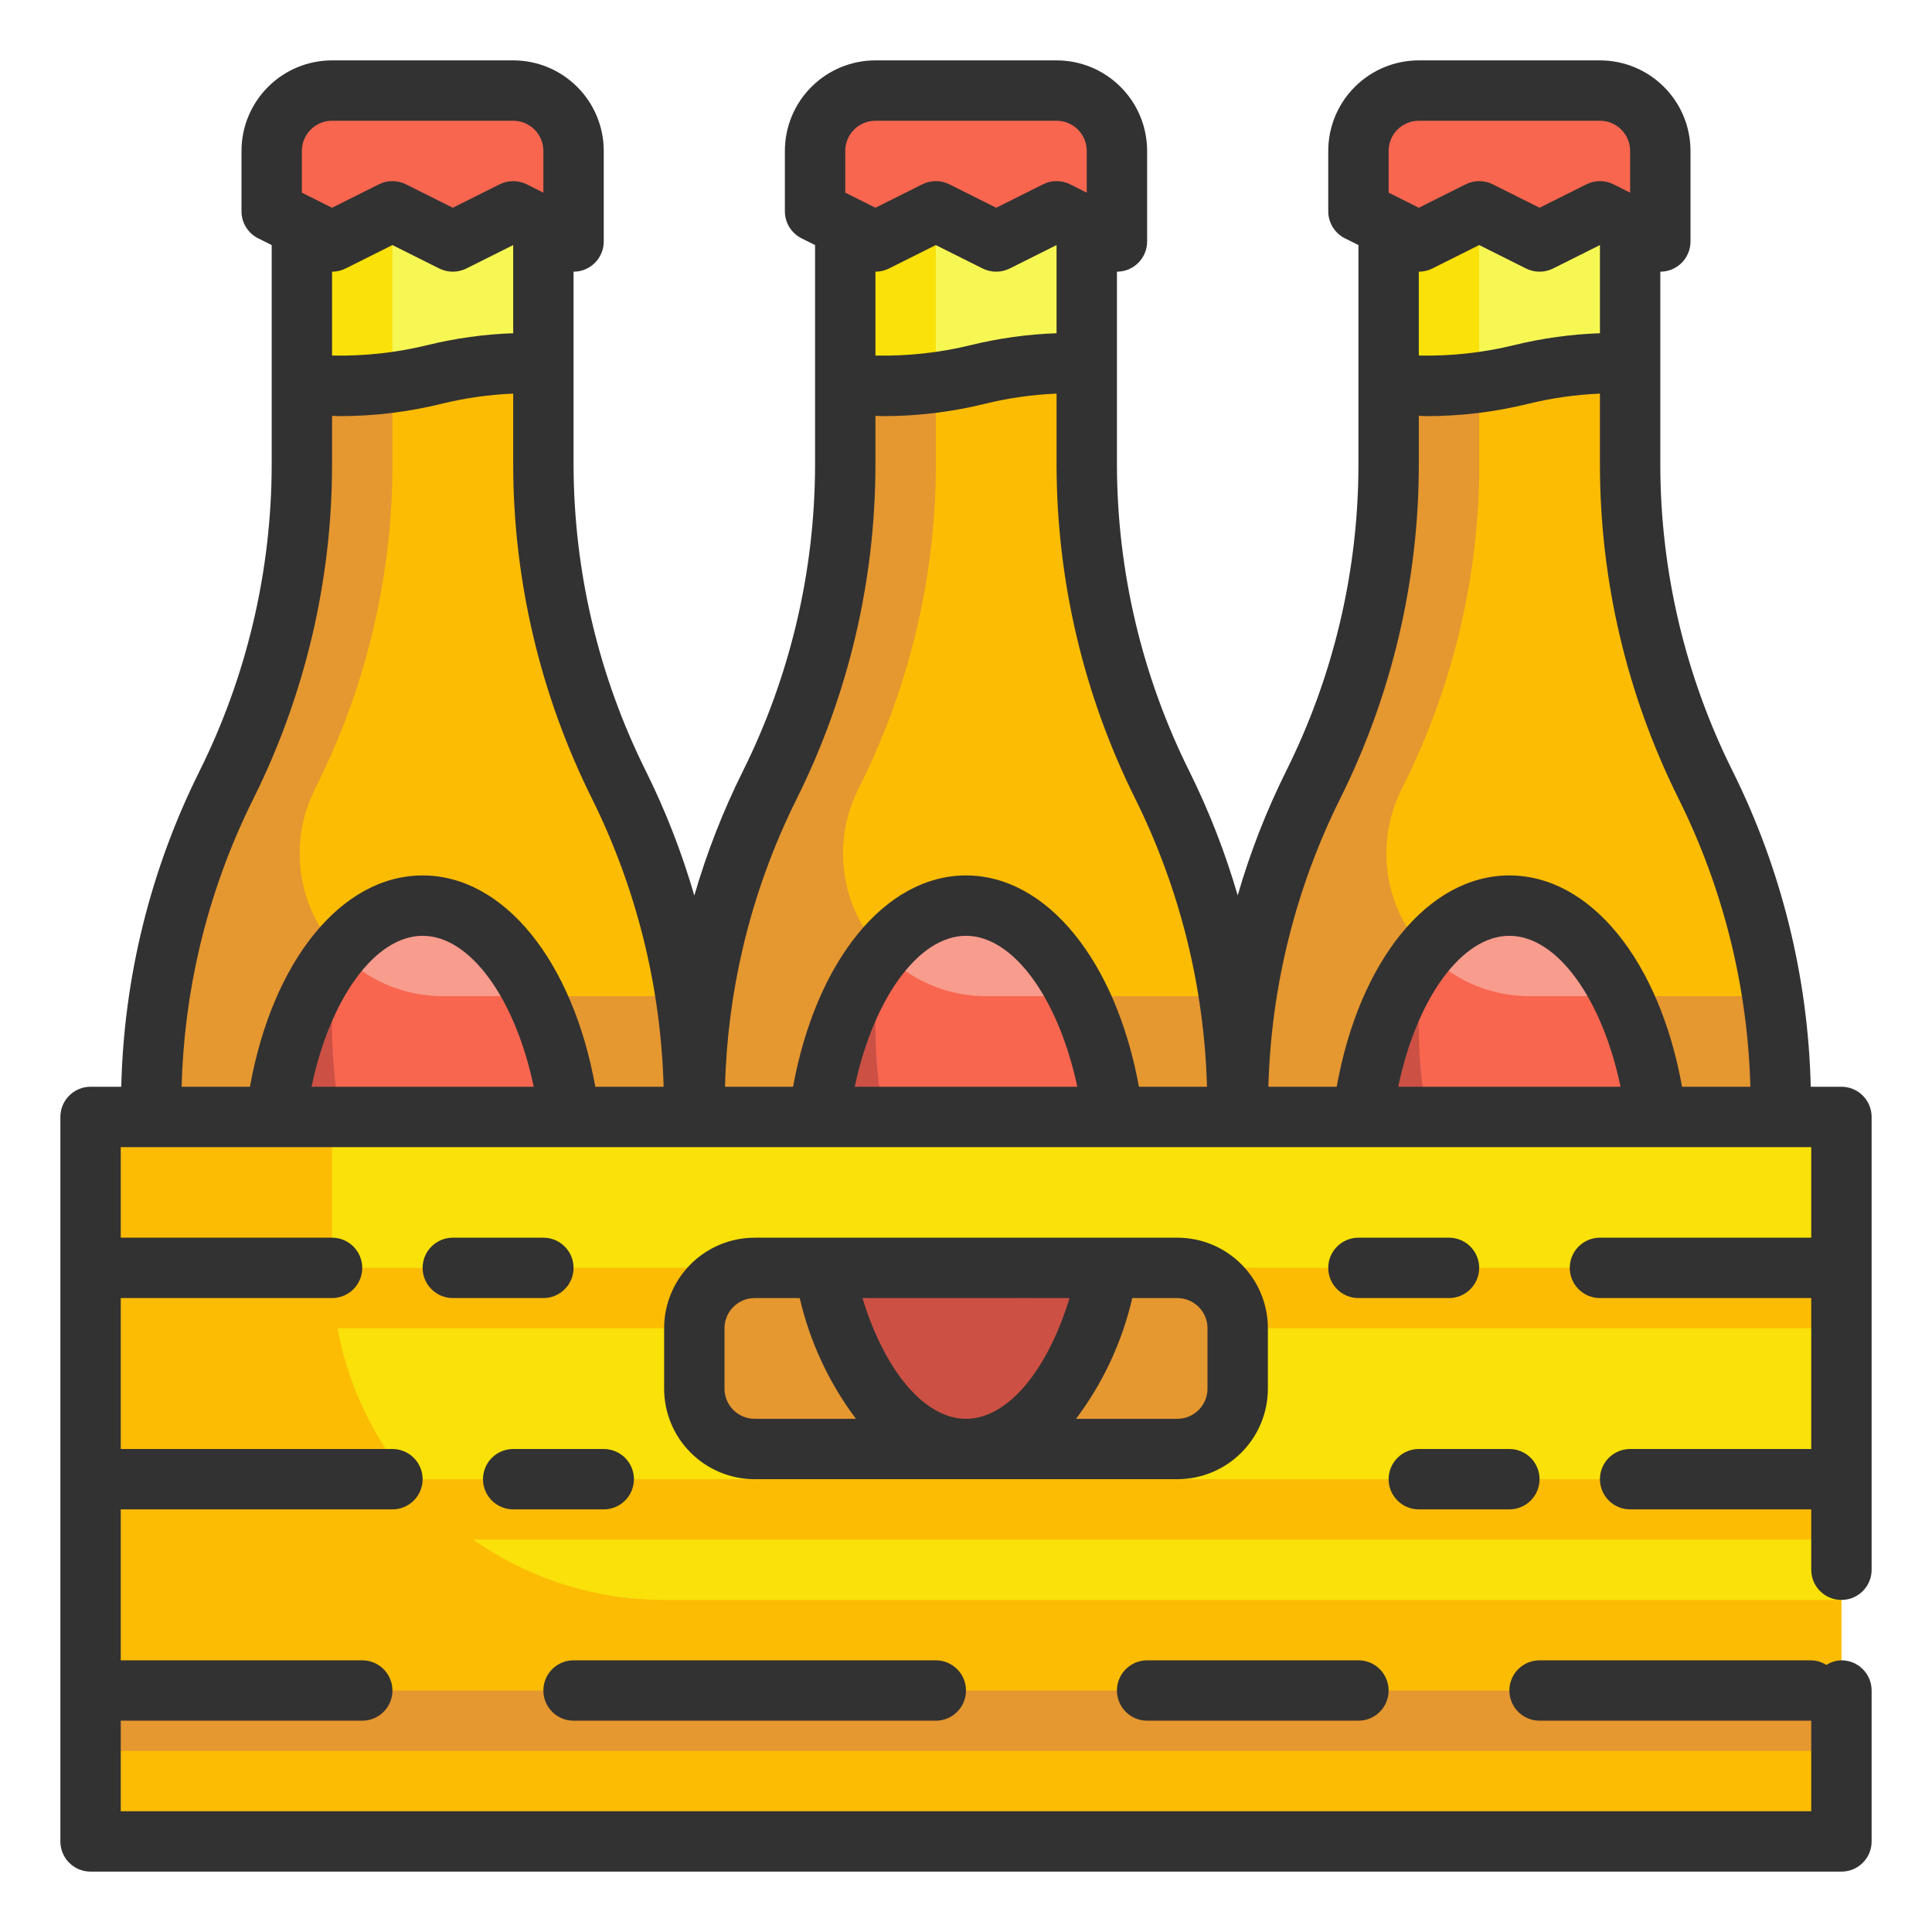 <?xml version="1.0" encoding="UTF-8" standalone="no"?> <svg width="64" height="64" viewBox="0 0 64 64" fill="none" xmlns="http://www.w3.org/2000/svg">
<path d="M54 15.41V7H46V15.41C46 19.086 45.144 22.712 43.5 26V26C41.856 29.288 41 32.914 41 36.59V59C41 59.53 41.211 60.039 41.586 60.414C41.961 60.789 42.47 61 43 61H57C57.53 61 58.039 60.789 58.414 60.414C58.789 60.039 59 59.53 59 59V36.59C59 32.914 58.144 29.288 56.5 26V26C54.856 22.712 54 19.086 54 15.41V15.41Z" fill="#F7F754"/>
<path d="M59 36.59V59C58.998 59.53 58.787 60.038 58.413 60.413C58.038 60.787 57.53 60.998 57 61H43C42.47 60.998 41.962 60.787 41.587 60.413C41.213 60.038 41.002 59.53 41 59V36.59C41.009 32.915 41.864 29.291 43.5 26C45.142 22.711 45.998 19.086 46 15.41V7H54V8.5L53 8L51 9L49 8V15.66C48.955 19.311 48.072 22.903 46.42 26.16C46.401 26.196 46.384 26.232 46.37 26.27C46.032 26.993 45.883 27.789 45.935 28.585C45.988 29.381 46.242 30.15 46.672 30.822C47.102 31.494 47.695 32.045 48.396 32.426C49.097 32.807 49.882 33.005 50.68 33H58.72C58.908 34.187 59.002 35.388 59 36.59V36.59Z" fill="#F9E109"/>
<path d="M56.5 26C54.856 22.712 54 19.086 54 15.41V12H53.638C52.55 12.001 51.466 12.135 50.411 12.4C48.969 12.755 47.478 12.866 46 12.728V15.41C46 19.086 45.144 22.712 43.5 26C41.856 29.288 41 32.914 41 36.59V59C41 59.53 41.211 60.039 41.586 60.414C41.961 60.789 42.47 61 43 61H57C57.53 61 58.039 60.789 58.414 60.414C58.789 60.039 59 59.53 59 59V36.59C59 32.914 58.144 29.288 56.5 26V26Z" fill="#FCBC04"/>
<path d="M55 8L53 7L51 8L49 7L47 8L45 7V5C45 4.47 45.211 3.961 45.586 3.586C45.961 3.211 46.47 3 47 3H53C53.53 3 54.039 3.211 54.414 3.586C54.789 3.961 55 4.47 55 5V8Z" fill="#F8664F"/>
<path d="M59 36.59V59C58.998 59.53 58.787 60.038 58.413 60.412C58.038 60.787 57.53 60.998 57 61H43C42.47 60.998 41.962 60.787 41.587 60.412C41.213 60.038 41.002 59.53 41 59V36.59C41.002 32.914 41.858 29.289 43.5 26C45.142 22.711 45.998 19.086 46 15.41V12.73C46.999 12.822 48.006 12.798 49 12.66V15.66C48.955 19.311 48.072 22.903 46.42 26.16C46.401 26.196 46.384 26.232 46.37 26.27C46.032 26.993 45.883 27.789 45.935 28.585C45.988 29.381 46.242 30.15 46.672 30.822C47.102 31.494 47.695 32.045 48.396 32.426C49.097 32.807 49.882 33.005 50.68 33H58.72C58.908 34.187 59.002 35.388 59 36.59V36.59Z" fill="#E59730"/>
<path d="M50 48C52.761 48 55 43.971 55 39C55 34.029 52.761 30 50 30C47.239 30 45 34.029 45 39C45 43.971 47.239 48 50 48Z" fill="#F89C8D"/>
<path d="M55 39C55 43.97 52.76 48 50 48C47.24 48 45 43.97 45 39C44.891 36.325 45.675 33.69 47.23 31.51C47.672 31.982 48.206 32.358 48.8 32.615C49.393 32.871 50.033 33.002 50.68 33H53.72C54.598 34.876 55.036 36.929 55 39Z" fill="#F8664F"/>
<path d="M54.81 41.44C54.22 45.23 52.29 48 50 48C47.24 48 45 43.97 45 39C44.896 36.347 45.665 33.733 47.19 31.56C47.06 32.367 46.996 33.183 47 34C47 38.97 49.24 43 52 43C52.555 42.967 53.096 42.81 53.583 42.54C54.069 42.27 54.489 41.894 54.81 41.44V41.44Z" fill="#CC5144"/>
<path d="M36 15.41V7H28V15.41C28 19.086 27.144 22.712 25.5 26V26C23.856 29.288 23 32.914 23 36.59V59C23 59.53 23.211 60.039 23.586 60.414C23.961 60.789 24.47 61 25 61H39C39.53 61 40.039 60.789 40.414 60.414C40.789 60.039 41 59.53 41 59V36.59C41 32.914 40.144 29.288 38.5 26C36.856 22.712 36 19.086 36 15.41V15.41Z" fill="#F7F754"/>
<path d="M41 36.59V59C40.998 59.53 40.787 60.038 40.413 60.413C40.038 60.787 39.53 60.998 39 61H25C24.47 60.998 23.962 60.787 23.587 60.413C23.213 60.038 23.002 59.53 23 59V36.59C23.009 32.915 23.864 29.291 25.5 26C27.142 22.711 27.998 19.086 28 15.41V7H36V8.5L35 8L33 9L31 8V15.66C30.954 19.311 30.072 22.903 28.42 26.16C28.401 26.196 28.384 26.232 28.37 26.27C28.032 26.993 27.883 27.789 27.936 28.585C27.988 29.381 28.241 30.15 28.672 30.822C29.102 31.494 29.695 32.045 30.396 32.426C31.097 32.807 31.882 33.005 32.68 33H40.72C40.908 34.187 41.002 35.388 41 36.59V36.59Z" fill="#F9E109"/>
<path d="M38.5 26C36.856 22.712 36 19.086 36 15.41V12H35.638C34.55 12.001 33.466 12.135 32.411 12.4C30.969 12.755 29.478 12.866 28 12.728V15.41C28 19.086 27.144 22.712 25.5 26C23.856 29.288 23 32.914 23 36.59V59C23 59.53 23.211 60.039 23.586 60.414C23.961 60.789 24.47 61 25 61H39C39.53 61 40.039 60.789 40.414 60.414C40.789 60.039 41 59.53 41 59V36.59C41 32.914 40.144 29.288 38.5 26Z" fill="#FCBC04"/>
<path d="M37 8L35 7L33 8L31 7L29 8L27 7V5C27 4.47 27.211 3.961 27.586 3.586C27.961 3.211 28.47 3 29 3H35C35.53 3 36.039 3.211 36.414 3.586C36.789 3.961 37 4.47 37 5V8Z" fill="#F8664F"/>
<path d="M41 36.59V59C40.998 59.53 40.787 60.038 40.413 60.412C40.038 60.787 39.53 60.998 39 61H25C24.47 60.998 23.962 60.787 23.587 60.412C23.213 60.038 23.002 59.53 23 59V36.59C23.002 32.914 23.858 29.289 25.5 26C27.142 22.711 27.998 19.086 28 15.41V12.73C28.999 12.822 30.006 12.798 31 12.66V15.66C30.954 19.311 30.072 22.903 28.42 26.16C28.401 26.196 28.384 26.232 28.37 26.27C28.032 26.993 27.883 27.789 27.936 28.585C27.988 29.381 28.241 30.15 28.672 30.822C29.102 31.494 29.695 32.045 30.396 32.426C31.097 32.807 31.882 33.005 32.68 33H40.72C40.908 34.187 41.002 35.388 41 36.59V36.59Z" fill="#E59730"/>
<path d="M32 48C34.761 48 37 43.971 37 39C37 34.029 34.761 30 32 30C29.239 30 27 34.029 27 39C27 43.971 29.239 48 32 48Z" fill="#F89C8D"/>
<path d="M37 39C37 43.97 34.76 48 32 48C29.24 48 27 43.97 27 39C26.891 36.325 27.675 33.69 29.23 31.51C29.672 31.982 30.206 32.358 30.8 32.615C31.393 32.871 32.033 33.002 32.68 33H35.72C36.598 34.876 37.036 36.929 37 39V39Z" fill="#F8664F"/>
<path d="M36.81 41.44C36.22 45.23 34.29 48 32 48C29.24 48 27 43.97 27 39C26.896 36.347 27.665 33.733 29.19 31.56C29.06 32.367 28.996 33.183 29 34C29 38.97 31.24 43 34 43C34.555 42.967 35.096 42.81 35.583 42.54C36.069 42.27 36.489 41.894 36.81 41.44V41.44Z" fill="#CC5144"/>
<path d="M18 15.41V7H10V15.41C10 19.086 9.144 22.712 7.5 26V26C5.856 29.288 5 32.914 5 36.59V59C5 59.53 5.211 60.039 5.586 60.414C5.961 60.789 6.47 61 7 61H21C21.53 61 22.039 60.789 22.414 60.414C22.789 60.039 23 59.53 23 59V36.59C23 32.914 22.144 29.288 20.5 26C18.856 22.712 18 19.086 18 15.41V15.41Z" fill="#F7F754"/>
<path d="M23 36.59V59C22.998 59.53 22.787 60.038 22.413 60.413C22.038 60.787 21.53 60.998 21 61H7C6.47 60.998 5.962 60.787 5.588 60.413C5.213 60.038 5.002 59.53 5 59V36.59C5.009 32.915 5.864 29.291 7.5 26C9.142 22.711 9.998 19.086 10 15.41V7H18V8.5L17 8L15 9L13 8V15.66C12.954 19.311 12.072 22.903 10.42 26.16C10.401 26.196 10.384 26.232 10.37 26.27C10.032 26.993 9.883 27.789 9.936 28.585C9.988 29.381 10.242 30.15 10.672 30.822C11.102 31.494 11.695 32.045 12.396 32.426C13.097 32.807 13.882 33.005 14.68 33H22.72C22.908 34.187 23.002 35.388 23 36.59V36.59Z" fill="#F9E109"/>
<path d="M20.5 26C18.856 22.712 18 19.086 18 15.41V12H17.638C16.55 12.001 15.466 12.135 14.411 12.4C12.969 12.755 11.478 12.866 10 12.728V15.41C10 19.086 9.144 22.712 7.5 26C5.856 29.288 5 32.914 5 36.59V59C5 59.53 5.211 60.039 5.586 60.414C5.961 60.789 6.47 61 7 61H21C21.53 61 22.039 60.789 22.414 60.414C22.789 60.039 23 59.53 23 59V36.59C23 32.914 22.144 29.288 20.5 26Z" fill="#FCBC04"/>
<path d="M19 8L17 7L15 8L13 7L11 8L9 7V5C9 4.47 9.211 3.961 9.586 3.586C9.961 3.211 10.47 3 11 3H17C17.53 3 18.039 3.211 18.414 3.586C18.789 3.961 19 4.47 19 5V8Z" fill="#F8664F"/>
<path d="M23 36.59V59C22.998 59.53 22.787 60.038 22.413 60.412C22.038 60.787 21.53 60.998 21 61H7C6.47 60.998 5.962 60.787 5.588 60.412C5.213 60.038 5.002 59.53 5 59V36.59C5.002 32.914 5.858 29.289 7.5 26C9.142 22.711 9.998 19.086 10 15.41V12.73C10.999 12.822 12.006 12.798 13 12.66V15.66C12.954 19.311 12.072 22.903 10.42 26.16C10.401 26.196 10.384 26.232 10.37 26.27C10.032 26.993 9.883 27.789 9.936 28.585C9.988 29.381 10.242 30.15 10.672 30.822C11.102 31.494 11.695 32.045 12.396 32.426C13.097 32.807 13.882 33.005 14.68 33H22.72C22.908 34.187 23.002 35.388 23 36.59V36.59Z" fill="#E59730"/>
<path d="M14 48C16.761 48 19 43.971 19 39C19 34.029 16.761 30 14 30C11.239 30 9 34.029 9 39C9 43.971 11.239 48 14 48Z" fill="#F89C8D"/>
<path d="M19 39C19 43.97 16.76 48 14 48C11.24 48 9 43.97 9 39C8.891 36.325 9.675 33.69 11.23 31.51C11.672 31.982 12.206 32.358 12.8 32.615C13.393 32.871 14.033 33.002 14.68 33H17.72C18.598 34.876 19.036 36.929 19 39V39Z" fill="#F8664F"/>
<path d="M18.81 41.44C18.22 45.23 16.29 48 14 48C11.24 48 9 43.97 9 39C8.896 36.347 9.665 33.733 11.19 31.56C11.06 32.367 10.996 33.183 11 34C11 38.97 13.24 43 16 43C16.555 42.967 17.096 42.81 17.583 42.54C18.069 42.27 18.489 41.894 18.81 41.44Z" fill="#CC5144"/>
<path d="M3 37V61H61V37H3ZM41 46C41 46.53 40.789 47.039 40.414 47.414C40.039 47.789 39.53 48 39 48H25C24.47 48 23.961 47.789 23.586 47.414C23.211 47.039 23 46.53 23 46V44C23 43.47 23.211 42.961 23.586 42.586C23.961 42.211 24.47 42 25 42H39C39.53 42 40.039 42.211 40.414 42.586C40.789 42.961 41 43.47 41 44V46Z" fill="#F9E109"/>
<path d="M22 53C20.555 53.001 19.125 52.717 17.79 52.164C16.455 51.612 15.242 50.801 14.22 49.78C13.198 48.758 12.388 47.545 11.836 46.21C11.283 44.876 10.999 43.445 11 42V37H3V61H61V53H22Z" fill="#FCBC04"/>
<path d="M61 49H3V51H61V49Z" fill="#FCBC04"/>
<path d="M61 56H3V58H61V56Z" fill="#E59730"/>
<path d="M25 42H3V44H23C23 43.47 23.211 42.961 23.586 42.586C23.961 42.211 24.47 42 25 42V42Z" fill="#FCBC04"/>
<path d="M41 44H61V42H39C39.53 42 40.039 42.211 40.414 42.586C40.789 42.961 41 43.47 41 44Z" fill="#FCBC04"/>
<path d="M39 49C39.796 49 40.559 48.684 41.121 48.121C41.684 47.559 42 46.796 42 46V44C42 43.204 41.684 42.441 41.121 41.879C40.559 41.316 39.796 41 39 41H25C24.204 41 23.441 41.316 22.879 41.879C22.316 42.441 22 43.204 22 44V46C22 46.796 22.316 47.559 22.879 48.121C23.441 48.684 24.204 49 25 49H39ZM28.571 43H35.429C34.7 45.4 33.376 47 32 47C30.624 47 29.3 45.4 28.571 43ZM40 44V46C40 46.265 39.895 46.52 39.707 46.707C39.52 46.895 39.265 47 39 47H35.645C36.539 45.812 37.173 44.449 37.508 43H39C39.265 43 39.52 43.105 39.707 43.293C39.895 43.48 40 43.735 40 44ZM24 46V44C24 43.735 24.105 43.48 24.293 43.293C24.48 43.105 24.735 43 25 43H26.492C26.827 44.449 27.461 45.812 28.355 47H25C24.735 47 24.48 46.895 24.293 46.707C24.105 46.52 24 46.265 24 46Z" fill="#323232"/>
<path d="M61 36H59.983C59.897 32.371 59.015 28.804 57.4 25.553C55.827 22.403 55.005 18.931 55 15.41V9C55.265 9 55.52 8.895 55.707 8.707C55.895 8.52 56 8.265 56 8V5C56 4.204 55.684 3.441 55.121 2.879C54.559 2.316 53.796 2 53 2H47C46.204 2 45.441 2.316 44.879 2.879C44.316 3.441 44 4.204 44 5V7C44 7.186 44.052 7.368 44.149 7.526C44.247 7.684 44.387 7.812 44.553 7.895L45 8.118V15.41C44.995 18.931 44.173 22.403 42.6 25.553C41.945 26.872 41.409 28.247 41 29.662C40.59 28.248 40.054 26.873 39.4 25.553C37.83 22.402 37.009 18.931 37 15.41V9C37.265 9 37.52 8.895 37.707 8.707C37.895 8.52 38 8.265 38 8V5C38 4.204 37.684 3.441 37.121 2.879C36.559 2.316 35.796 2 35 2H29C28.204 2 27.441 2.316 26.879 2.879C26.316 3.441 26 4.204 26 5V7C26 7.186 26.052 7.368 26.149 7.526C26.247 7.684 26.387 7.812 26.553 7.895L27 8.118V15.41C26.994 18.93 26.174 22.402 24.605 25.553C23.948 26.873 23.411 28.25 23 29.667C22.59 28.251 22.055 26.874 21.4 25.553C19.83 22.402 19.009 18.931 19 15.41V9C19.265 9 19.52 8.895 19.707 8.707C19.895 8.52 20 8.265 20 8V5C20 4.204 19.684 3.441 19.121 2.879C18.559 2.316 17.796 2 17 2H11C10.204 2 9.441 2.316 8.879 2.879C8.316 3.441 8 4.204 8 5V7C8 7.186 8.052 7.368 8.149 7.526C8.247 7.684 8.387 7.812 8.553 7.895L9 8.118V15.41C8.993 18.93 8.174 22.402 6.605 25.553C4.986 28.803 4.102 32.37 4.017 36H3C2.735 36 2.48 36.105 2.293 36.293C2.105 36.48 2 36.735 2 37V61C2 61.265 2.105 61.52 2.293 61.707C2.48 61.895 2.735 62 3 62H61C61.265 62 61.52 61.895 61.707 61.707C61.895 61.52 62 61.265 62 61V56C62 55.735 61.895 55.48 61.707 55.293C61.52 55.105 61.265 55 61 55C60.822 55.005 60.65 55.057 60.5 55.153C60.35 55.057 60.178 55.005 60 55H51C50.735 55 50.48 55.105 50.293 55.293C50.105 55.48 50 55.735 50 56C50 56.265 50.105 56.52 50.293 56.707C50.48 56.895 50.735 57 51 57H60V60H4V57H12C12.265 57 12.52 56.895 12.707 56.707C12.895 56.52 13 56.265 13 56C13 55.735 12.895 55.48 12.707 55.293C12.52 55.105 12.265 55 12 55H4V50H13C13.265 50 13.52 49.895 13.707 49.707C13.895 49.52 14 49.265 14 49C14 48.735 13.895 48.48 13.707 48.293C13.52 48.105 13.265 48 13 48H4V43H11C11.265 43 11.52 42.895 11.707 42.707C11.895 42.52 12 42.265 12 42C12 41.735 11.895 41.48 11.707 41.293C11.52 41.105 11.265 41 11 41H4V38H60V41H53C52.735 41 52.48 41.105 52.293 41.293C52.105 41.48 52 41.735 52 42C52 42.265 52.105 42.52 52.293 42.707C52.48 42.895 52.735 43 53 43H60V48H54C53.735 48 53.48 48.105 53.293 48.293C53.105 48.48 53 48.735 53 49C53 49.265 53.105 49.52 53.293 49.707C53.48 49.895 53.735 50 54 50H60V52C60 52.265 60.105 52.52 60.293 52.707C60.48 52.895 60.735 53 61 53C61.265 53 61.52 52.895 61.707 52.707C61.895 52.52 62 52.265 62 52V37C62 36.735 61.895 36.48 61.707 36.293C61.52 36.105 61.265 36 61 36ZM53 11.039C52.045 11.072 51.096 11.203 50.168 11.43C49.132 11.684 48.067 11.801 47 11.778V9C47.155 9 47.308 8.964 47.447 8.895L49 8.118L50.553 8.895C50.692 8.964 50.845 9 51 9C51.155 9 51.308 8.964 51.447 8.895L53 8.118V11.039ZM46 5C46 4.735 46.105 4.48 46.293 4.293C46.48 4.105 46.735 4 47 4H53C53.265 4 53.52 4.105 53.707 4.293C53.895 4.48 54 4.735 54 5V6.382L53.447 6.105C53.308 6.036 53.155 6 53 6C52.845 6 52.692 6.036 52.553 6.105L51 6.882L49.447 6.105C49.308 6.036 49.155 6 49 6C48.845 6 48.692 6.036 48.553 6.105L47 6.882L46 6.382V5ZM44.4 26.447C46.107 23.018 46.997 19.24 47 15.41V13.774C47.078 13.774 47.156 13.785 47.233 13.785C48.387 13.787 49.537 13.647 50.657 13.369C51.425 13.182 52.21 13.072 53 13.039V15.41C53.003 19.24 53.893 23.018 55.6 26.447C57.081 29.42 57.894 32.68 57.983 36H55.72C54.973 31.836 52.693 29 50 29C47.307 29 45.027 31.836 44.28 36H42.017C42.106 32.68 42.919 29.42 44.4 26.447V26.447ZM35 11.039C34.045 11.072 33.096 11.203 32.168 11.43C31.132 11.684 30.067 11.801 29 11.778V9C29.155 9 29.308 8.964 29.447 8.895L31 8.118L32.553 8.895C32.692 8.964 32.845 9 33 9C33.155 9 33.308 8.964 33.447 8.895L35 8.118V11.039ZM28 5C28 4.735 28.105 4.48 28.293 4.293C28.48 4.105 28.735 4 29 4H35C35.265 4 35.52 4.105 35.707 4.293C35.895 4.48 36 4.735 36 5V6.382L35.447 6.105C35.308 6.036 35.155 6 35 6C34.845 6 34.692 6.036 34.553 6.105L33 6.882L31.447 6.105C31.308 6.036 31.155 6 31 6C30.845 6 30.692 6.036 30.553 6.105L29 6.882L28 6.382V5ZM24.613 31.379C25.016 29.671 25.616 28.016 26.4 26.446C28.105 23.017 28.995 19.24 29 15.41V13.774C29.078 13.774 29.156 13.785 29.233 13.785C30.387 13.787 31.537 13.647 32.657 13.369C33.425 13.182 34.21 13.072 35 13.039V15.41C35.006 19.24 35.896 23.016 37.6 26.446C39.078 29.42 39.892 32.68 39.983 36H37.729C36.967 31.836 34.683 29 32 29C29.317 29 27.033 31.836 26.271 36H24.017C24.056 34.443 24.256 32.895 24.613 31.379V31.379ZM35.687 36H28.313C28.934 33.084 30.425 31 32 31C33.575 31 35.066 33.084 35.687 36ZM17 11.039C16.045 11.072 15.096 11.203 14.168 11.43C13.132 11.684 12.067 11.801 11 11.778V9C11.155 9 11.308 8.964 11.447 8.895L13 8.118L14.553 8.895C14.692 8.964 14.845 9 15 9C15.155 9 15.308 8.964 15.447 8.895L17 8.118V11.039ZM10 5C10 4.735 10.105 4.48 10.293 4.293C10.48 4.105 10.735 4 11 4H17C17.265 4 17.52 4.105 17.707 4.293C17.895 4.48 18 4.735 18 5V6.382L17.447 6.105C17.308 6.036 17.155 6 17 6C16.845 6 16.692 6.036 16.553 6.105L15 6.882L13.447 6.105C13.308 6.036 13.155 6 13 6C12.845 6 12.692 6.036 12.553 6.105L11 6.882L10 6.382V5ZM6.613 31.379C7.016 29.671 7.616 28.016 8.4 26.446C10.105 23.017 10.995 19.24 11 15.41V13.774C11.078 13.774 11.156 13.785 11.233 13.785C12.387 13.787 13.537 13.647 14.657 13.369C15.425 13.182 16.21 13.072 17 13.039V15.41C17.008 19.24 17.899 23.017 19.605 26.446C21.082 29.42 21.893 32.681 21.983 36H19.72C18.973 31.836 16.693 29 14 29C11.307 29 9.027 31.836 8.28 36H6.017C6.056 34.443 6.256 32.895 6.613 31.379V31.379ZM17.68 36H10.32C10.93 33.084 12.42 31 14 31C15.58 31 17.07 33.084 17.68 36ZM46.317 36C46.928 33.083 48.417 31 50 31C51.583 31 53.072 33.083 53.683 36H46.317Z" fill="#323232"/>
<path d="M19 57H31C31.265 57 31.52 56.895 31.707 56.707C31.895 56.52 32 56.265 32 56C32 55.735 31.895 55.48 31.707 55.293C31.52 55.105 31.265 55 31 55H19C18.735 55 18.48 55.105 18.293 55.293C18.105 55.48 18 55.735 18 56C18 56.265 18.105 56.52 18.293 56.707C18.48 56.895 18.735 57 19 57Z" fill="#323232"/>
<path d="M38 57H45C45.265 57 45.52 56.895 45.707 56.707C45.895 56.52 46 56.265 46 56C46 55.735 45.895 55.48 45.707 55.293C45.52 55.105 45.265 55 45 55H38C37.735 55 37.48 55.105 37.293 55.293C37.105 55.48 37 55.735 37 56C37 56.265 37.105 56.52 37.293 56.707C37.48 56.895 37.735 57 38 57Z" fill="#323232"/>
<path d="M49 42C49 41.735 48.895 41.48 48.707 41.293C48.52 41.105 48.265 41 48 41H45C44.735 41 44.48 41.105 44.293 41.293C44.105 41.48 44 41.735 44 42C44 42.265 44.105 42.52 44.293 42.707C44.48 42.895 44.735 43 45 43H48C48.265 43 48.52 42.895 48.707 42.707C48.895 42.52 49 42.265 49 42Z" fill="#323232"/>
<path d="M19 42C19 41.735 18.895 41.48 18.707 41.293C18.52 41.105 18.265 41 18 41H15C14.735 41 14.48 41.105 14.293 41.293C14.105 41.48 14 41.735 14 42C14 42.265 14.105 42.52 14.293 42.707C14.48 42.895 14.735 43 15 43H18C18.265 43 18.52 42.895 18.707 42.707C18.895 42.52 19 42.265 19 42Z" fill="#323232"/>
<path d="M47 50H50C50.265 50 50.52 49.895 50.707 49.707C50.895 49.52 51 49.265 51 49C51 48.735 50.895 48.48 50.707 48.293C50.52 48.105 50.265 48 50 48H47C46.735 48 46.48 48.105 46.293 48.293C46.105 48.48 46 48.735 46 49C46 49.265 46.105 49.52 46.293 49.707C46.48 49.895 46.735 50 47 50Z" fill="#323232"/>
<path d="M17 50H20C20.265 50 20.52 49.895 20.707 49.707C20.895 49.52 21 49.265 21 49C21 48.735 20.895 48.48 20.707 48.293C20.52 48.105 20.265 48 20 48H17C16.735 48 16.48 48.105 16.293 48.293C16.105 48.48 16 48.735 16 49C16 49.265 16.105 49.52 16.293 49.707C16.48 49.895 16.735 50 17 50Z" fill="#323232"/>
</svg>
